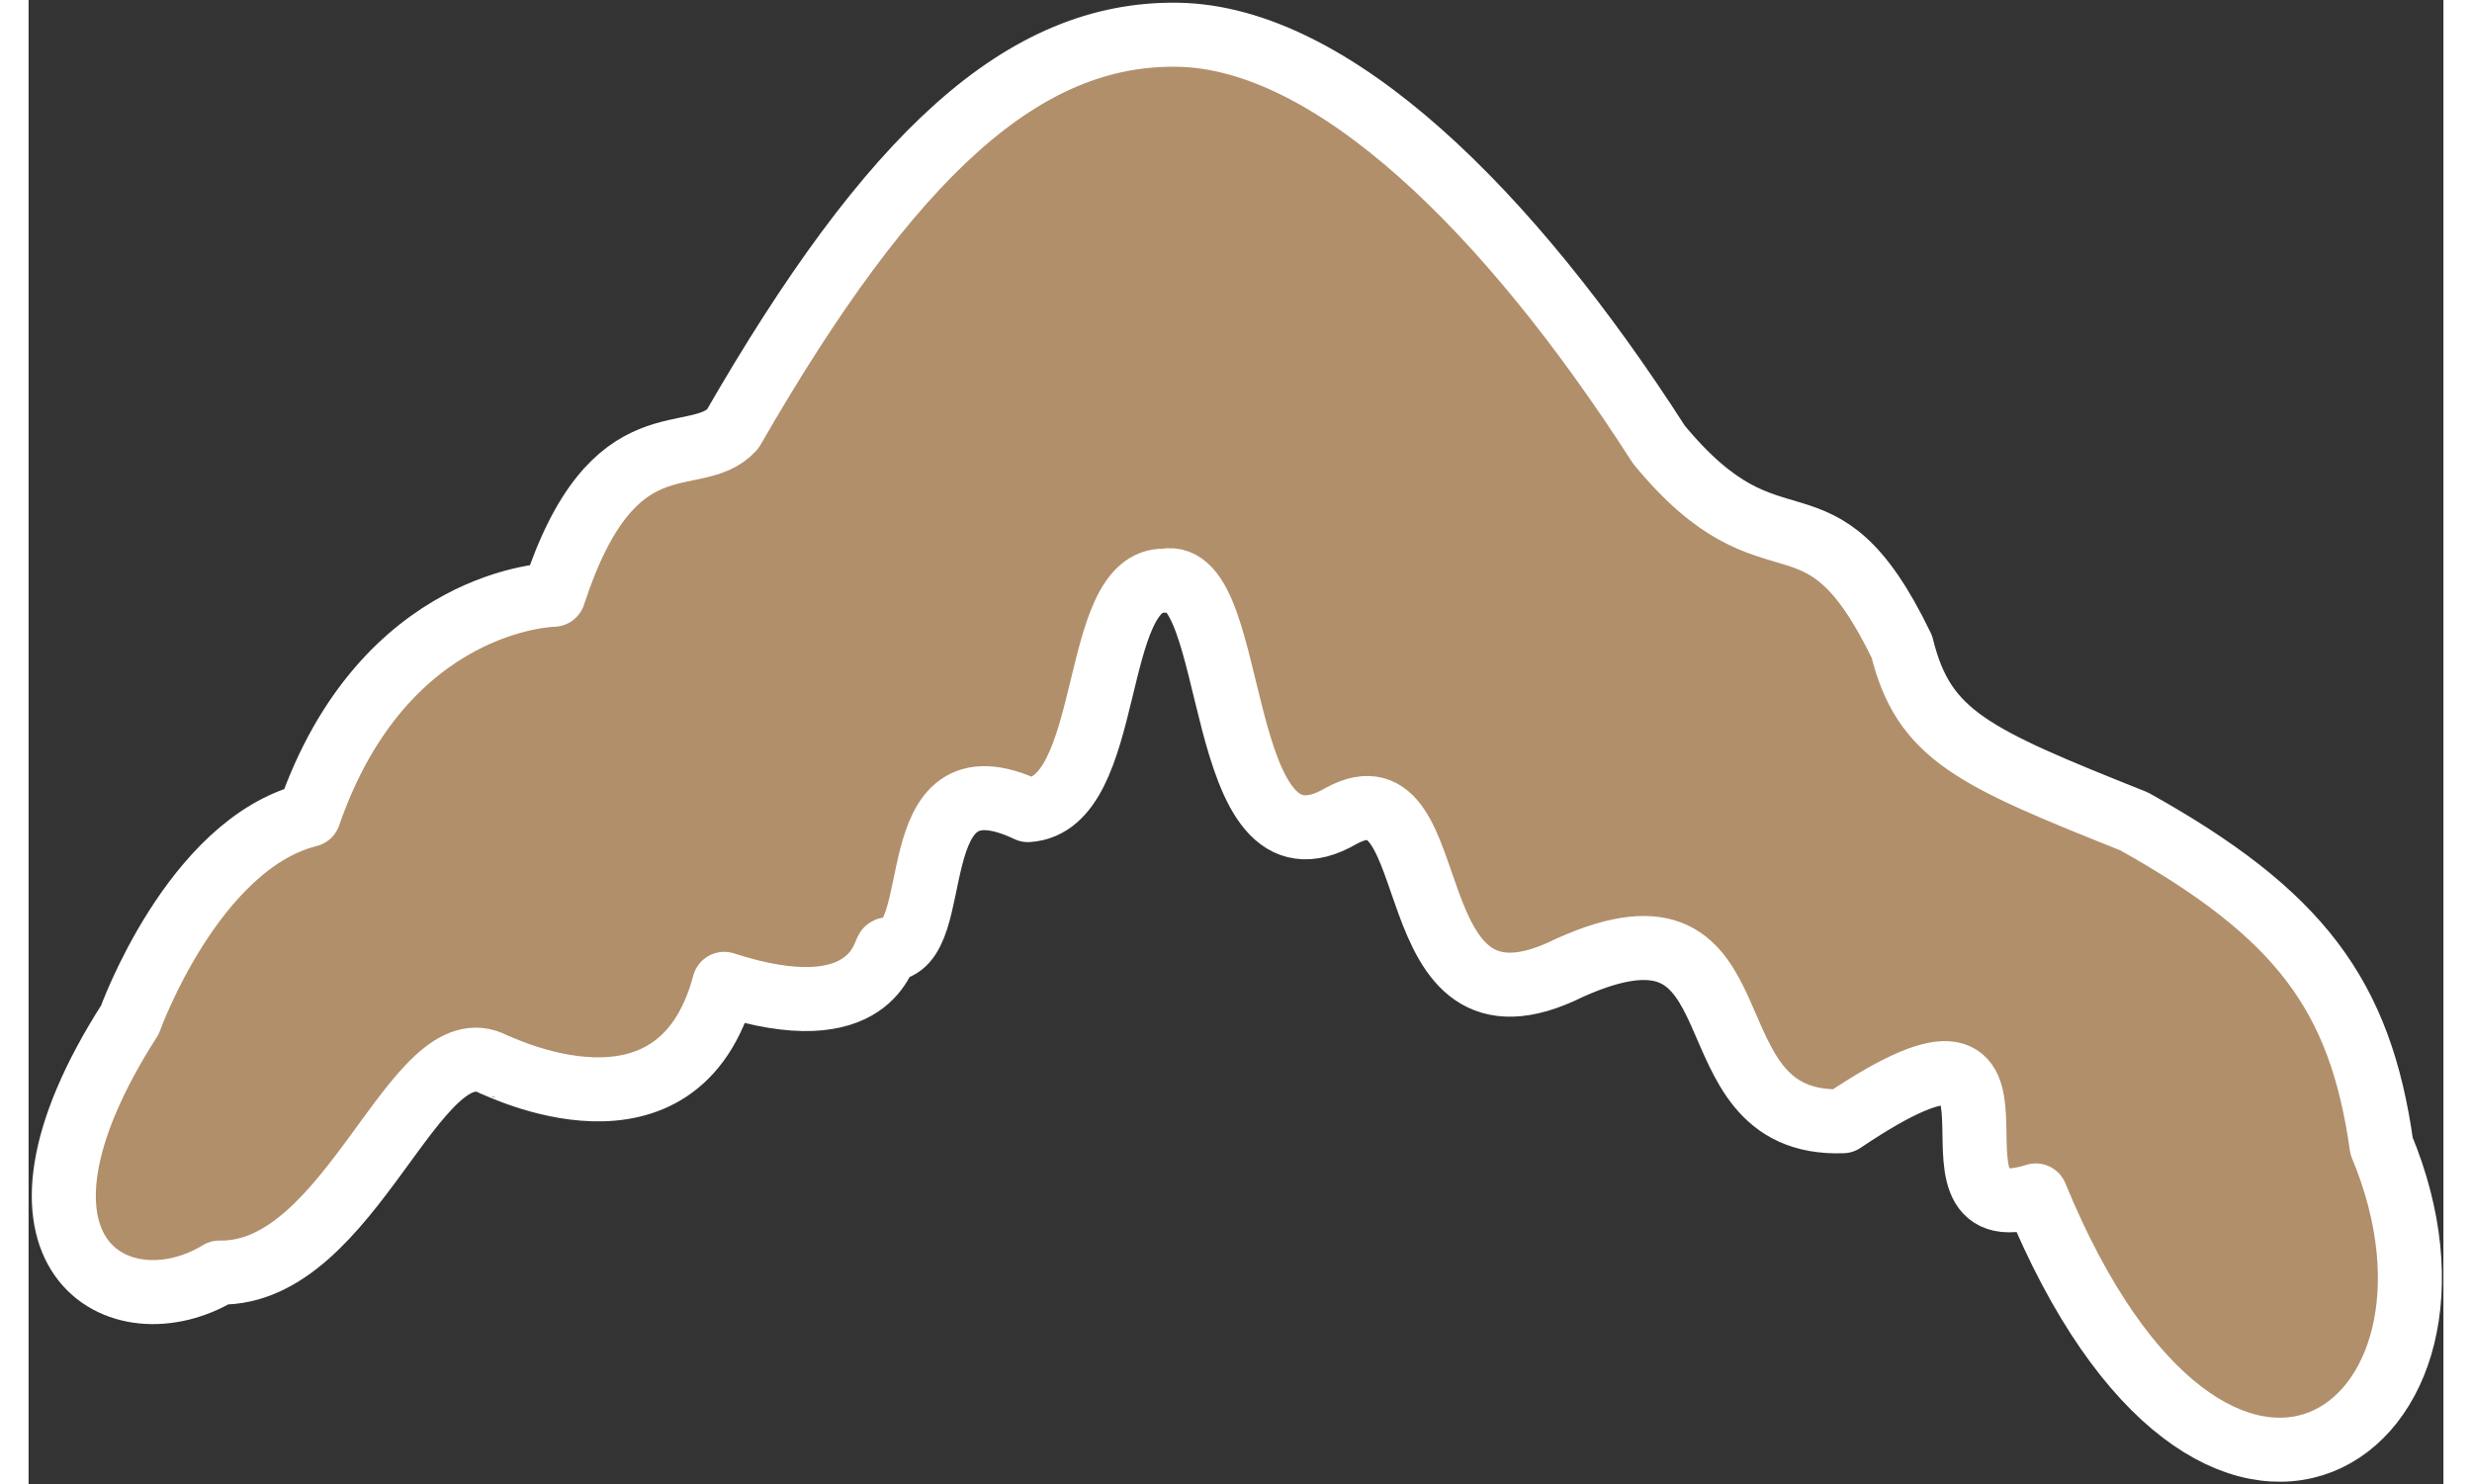 <svg id="roofBase" width="633.1" height="380.2" viewBox="0 0 2671 1642" xmlns="http://www.w3.org/2000/svg" fill-rule="evenodd" clip-rule="evenodd" stroke-linejoin="round" stroke-miterlimit="2"><rect x="0" y="0" width="2671" height="1642" fill="#333333" stroke="none"/><path d="M1271.3 38.444C1100.544 35.568 953.904 170.2 778.765 474.632c-41.754 45.969-131.987-19.528-198.077 183.304 0 0-187.286 2.708-270.676 243.627-128.344 32.207-197.971 226.609-197.971 226.609-167.287 261.259-9.786 345.907 99.097 279.559 146.525 2.713 216.603-277.157 303.482-230.215 3.028.056 203.784 102.901 254.773-89.153 164.122 53.18 176.688-36.63 180.344-38.075 67.901 1.257 10.054-223.248 155.691-154.137 96.251-6.179 67.66-256.863 151.265-253.78 84.165-16.922 51.533 344.462 195.493 260.009 120.552-65.347 52.734 267.679 252.235 168.201 222.942-100.164 121.368 176.151 302.218 169.74 254.817-171.582 61.05 130.908 213.452 82.085 198.364 483.138 514.708 262.517 382.47-54.756-23.491-167.354-90.812-256.884-273.668-359.017-178.027-71.087-232.735-94.936-256.864-193.173-93.188-192.956-139.06-66.14-268.732-223.576-166.356-259.255-361.242-450.565-531.997-453.44z" fill="#b18f6a" fill-rule="nonzero" stroke="#fff" stroke-width="70.83"/></svg>